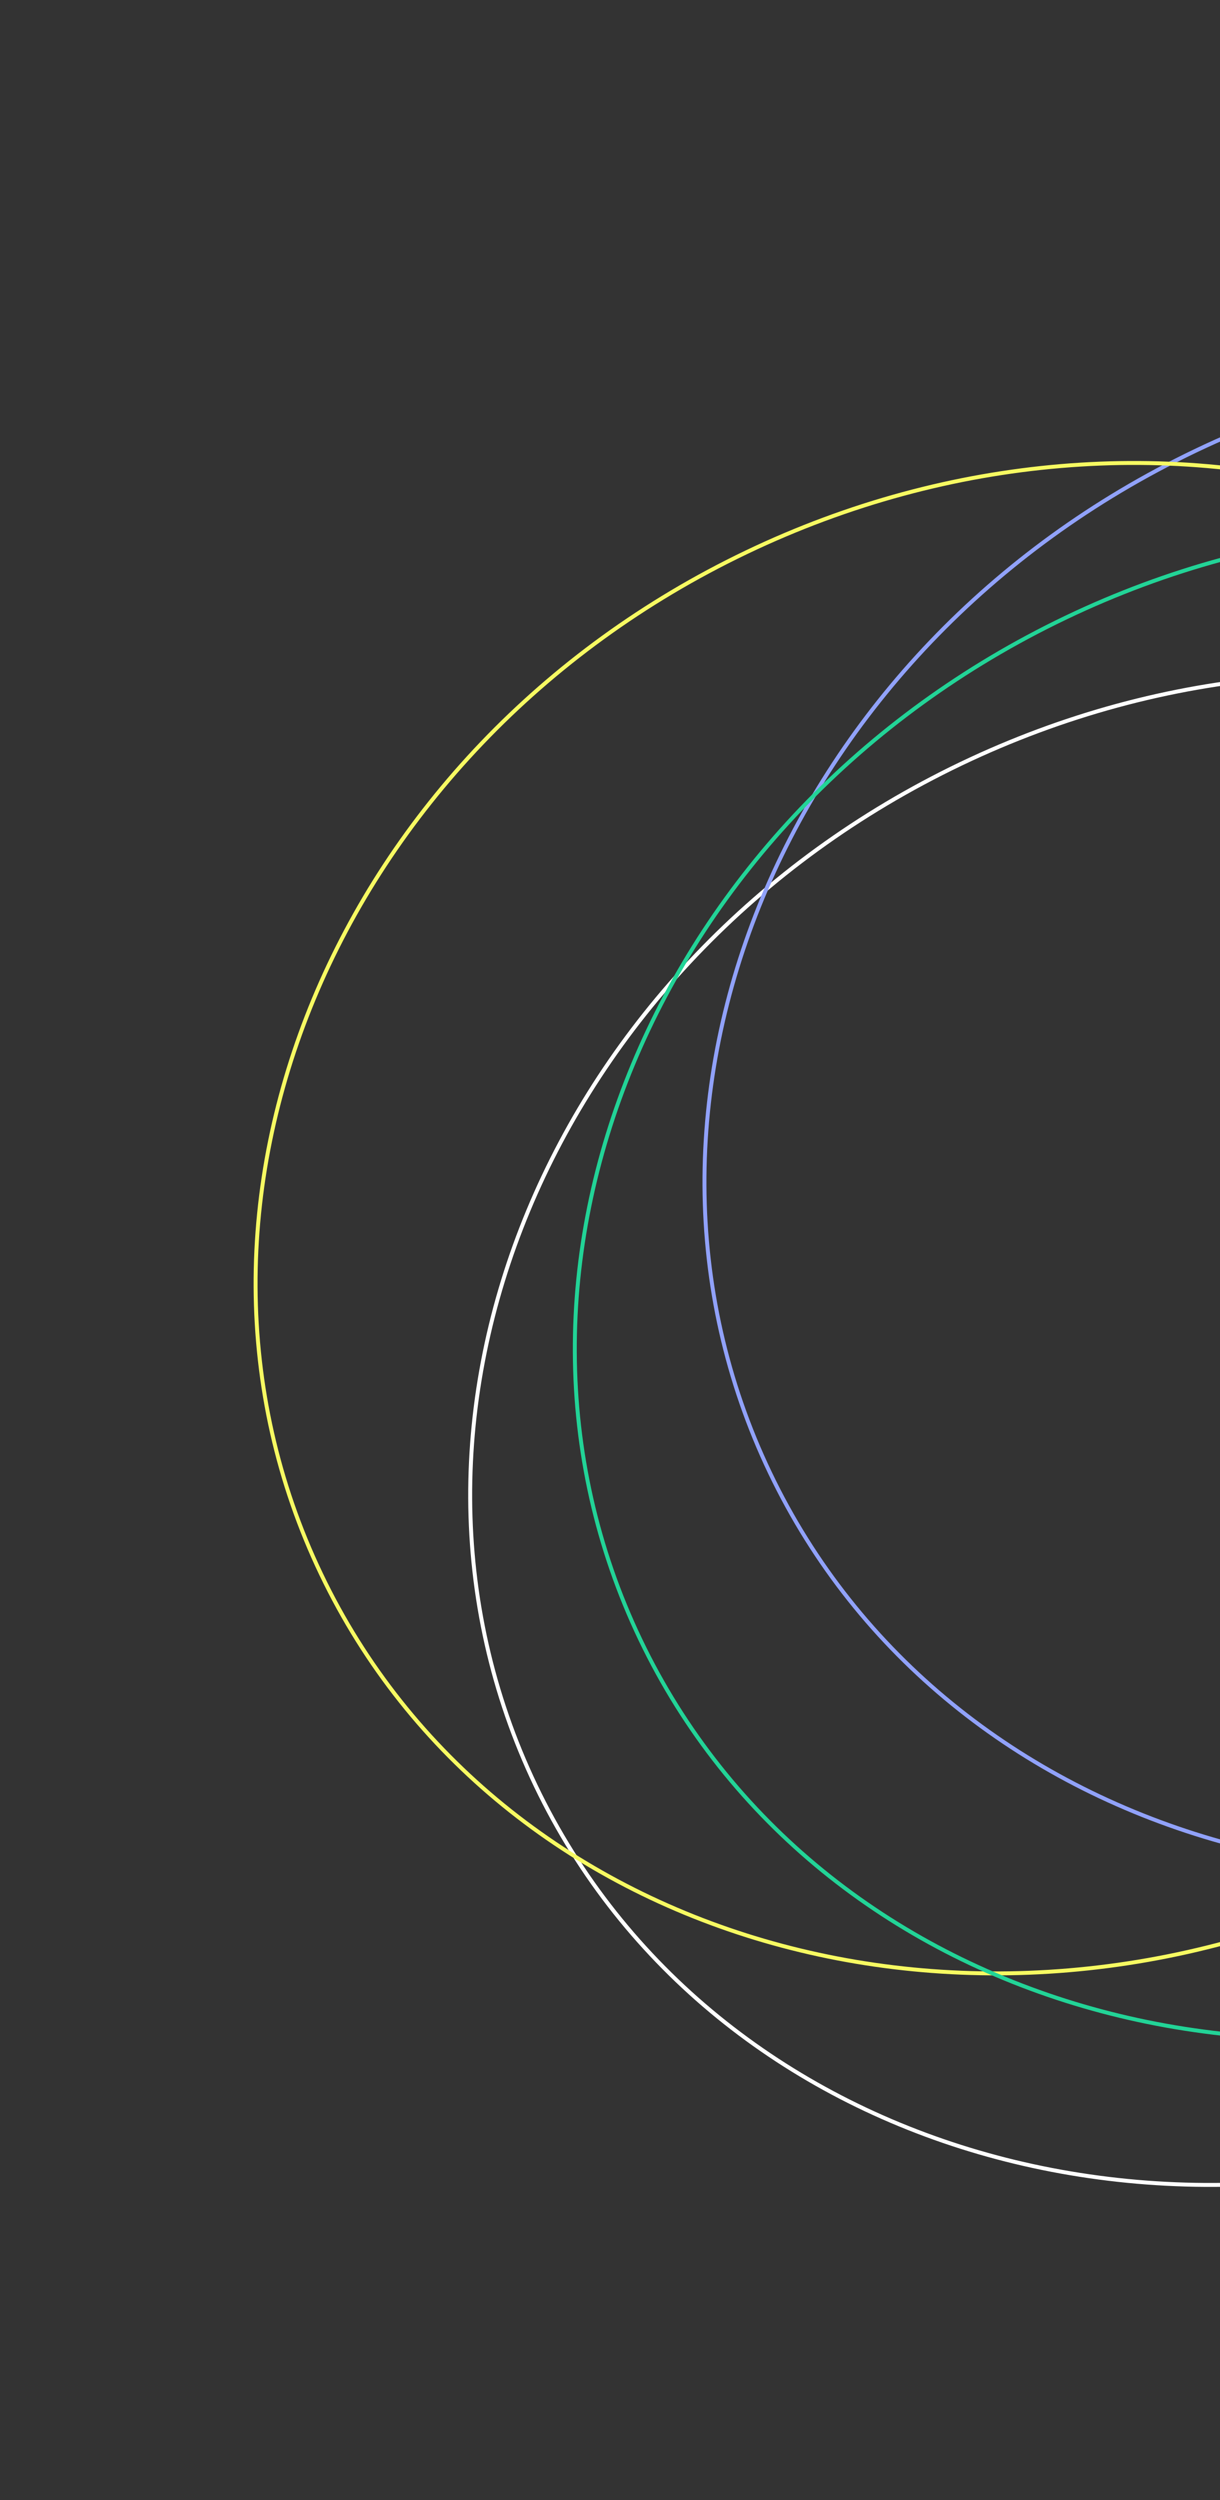 <svg width="310" height="635" viewBox="0 0 310 635" fill="none" xmlns="http://www.w3.org/2000/svg">
<rect x="0" y="0" width="310" height="635" fill="#333333" stroke="none"/>
<path d="M136.116 453.563C180.785 546.931 301.6 582.246 406.022 532.288C510.444 482.331 558.756 366.102 514.087 272.734C469.418 179.367 348.604 144.051 244.182 194.009C139.76 243.967 91.447 360.196 136.116 453.563Z" stroke="white"/>
<path d="M195.648 374.089C240.317 467.456 361.131 502.771 465.553 452.814C569.975 402.856 618.287 286.627 573.618 193.26C528.949 99.892 408.135 64.577 303.713 114.534C199.291 164.492 150.979 280.721 195.648 374.089Z" stroke="#91A2FA"/>
<path d="M81.589 399.835C126.258 493.202 247.072 528.517 351.494 478.56C455.916 428.602 504.229 312.373 459.56 219.006C414.891 125.638 294.076 90.323 189.654 140.281C85.232 190.238 36.92 306.467 81.589 399.835Z" stroke="#F7FA62"/>
<path d="M162.702 416.456C207.371 509.823 328.186 545.139 432.608 495.181C537.03 445.223 585.342 328.994 540.673 235.627C496.004 142.259 375.19 106.944 270.768 156.902C166.346 206.859 118.033 323.088 162.702 416.456Z" stroke="#22D497"/>
</svg>
